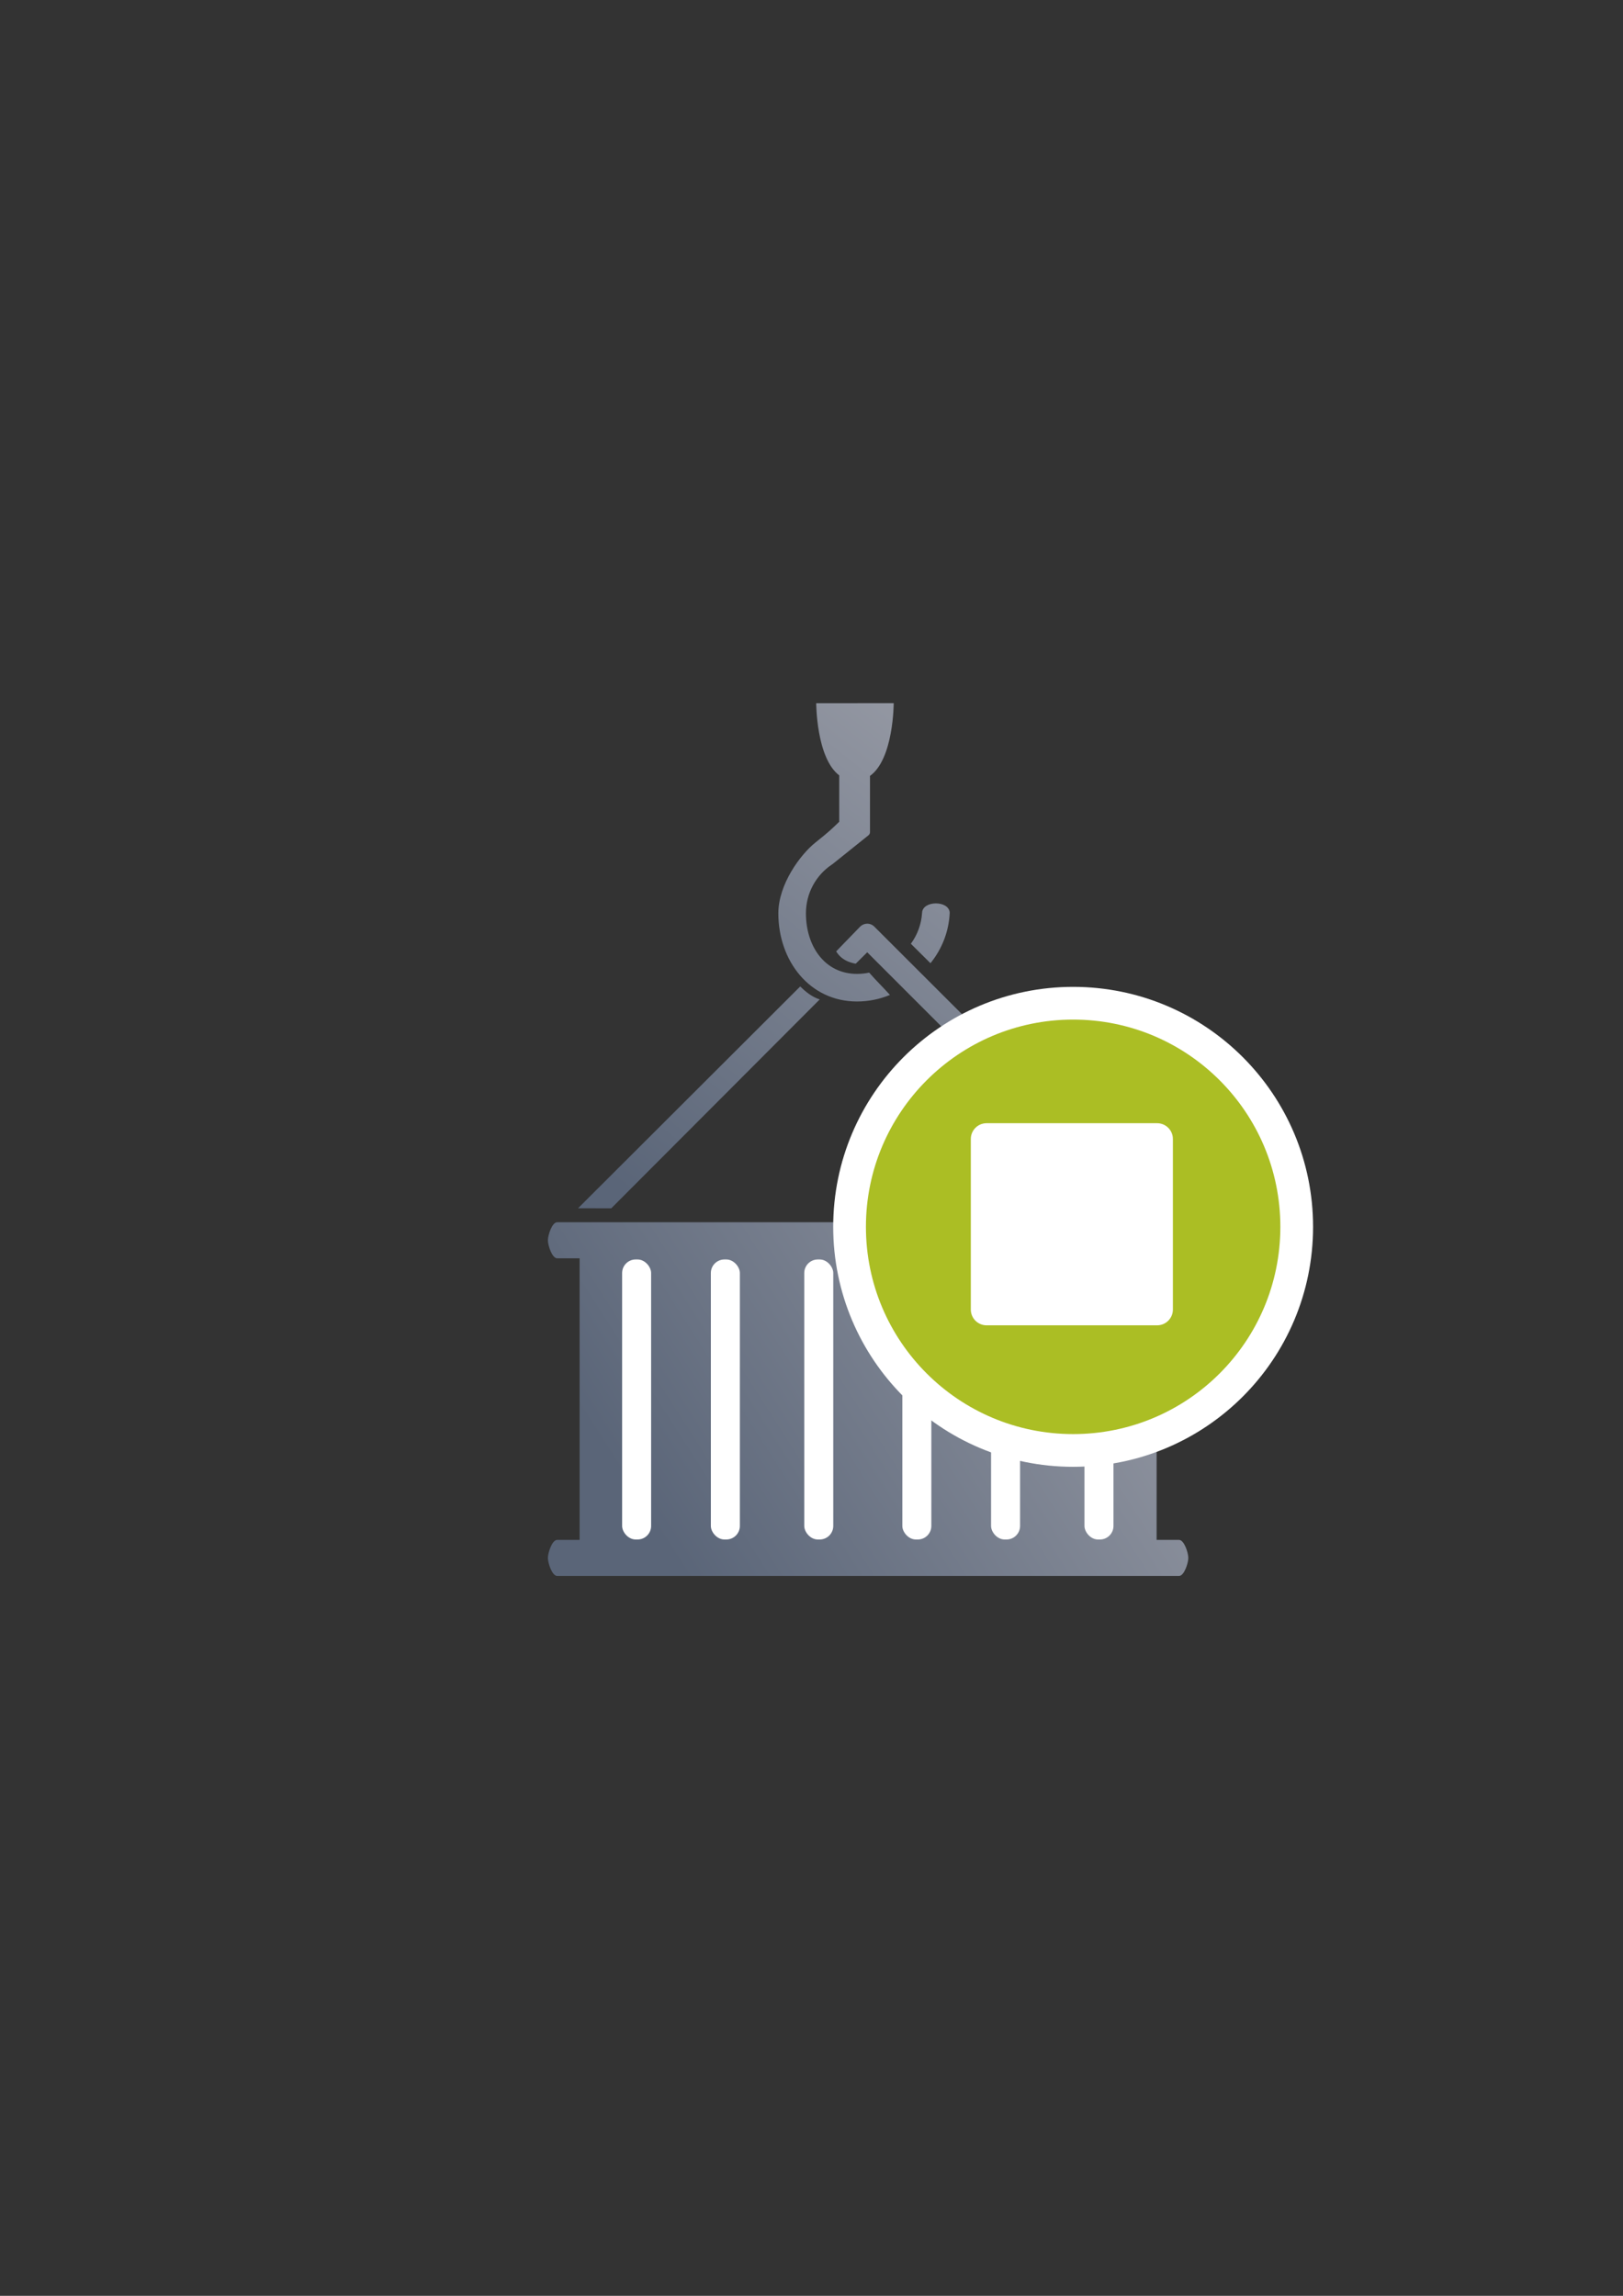 <?xml version="1.0" encoding="UTF-8" standalone="no"?>
<!-- Created with Inkscape (http://www.inkscape.org/) -->
<svg xmlns:dc="http://purl.org/dc/elements/1.1/" xmlns:cc="http://creativecommons.org/ns#" xmlns:rdf="http://www.w3.org/1999/02/22-rdf-syntax-ns#" xmlns:svg="http://www.w3.org/2000/svg" xmlns="http://www.w3.org/2000/svg" xmlns:xlink="http://www.w3.org/1999/xlink" xmlns:sodipodi="http://sodipodi.sourceforge.net/DTD/sodipodi-0.dtd" xmlns:inkscape="http://www.inkscape.org/namespaces/inkscape" width="210mm" height="297mm" viewBox="0 0 744.094 1052.362" id="svg2" version="1.1" inkscape:version="0.91 r13725" inkscape:export-xdpi="4" inkscape:export-ydpi="4">
  <rect x="0" y="0" width="744.094" height="1052.362" fill="#333333" stroke="none"/>
  <defs id="defs4">
    <linearGradient id="linearGradient2224">
      <stop id="stop2226" offset="0" style="stop-color:#7c7c7c;stop-opacity:1;"/>
      <stop id="stop2228" offset="1" style="stop-color:#b8b8b8;stop-opacity:1;"/>
    </linearGradient>
    <linearGradient id="linearGradient15218">
      <stop id="stop15220" offset="0" style="stop-color:#eeeeef;stop-opacity:1;"/>
      <stop id="stop2736" offset="0.599" style="stop-color:#d3d7cf;stop-opacity:1;"/>
      <stop id="stop2738" offset="0.828" style="stop-color:#ffffff;stop-opacity:1;"/>
      <stop id="stop15222" offset="1" style="stop-color:#d3d7cf;stop-opacity:1;"/>
    </linearGradient>
    <pattern y="0" x="0" height="6" width="6" patternUnits="userSpaceOnUse" id="EMFhbasepattern"/>
    <pattern y="0" x="0" height="6" width="6" patternUnits="userSpaceOnUse" id="EMFhbasepattern-5"/>
    <pattern y="0" x="0" height="6" width="6" patternUnits="userSpaceOnUse" id="EMFhbasepattern-8"/>
    <linearGradient inkscape:collect="always" xlink:href="#linearGradient4183" id="linearGradient4189" x1="385" y1="507.362" x2="260" y2="587.362" gradientUnits="userSpaceOnUse" gradientTransform="matrix(1.707,0,0,1.707,-143.328,-288.697)"/>
    <linearGradient inkscape:collect="always" id="linearGradient4183">
      <stop style="stop-color:#9397a2;stop-opacity:1;" offset="0" id="stop4185"/>
      <stop style="stop-color:#5a6578;stop-opacity:1" offset="1" id="stop4187"/>
    </linearGradient>
    <linearGradient inkscape:collect="always" xlink:href="#linearGradient4183" id="linearGradient4266" x1="431.18" y1="347.996" x2="276.587" y2="543.786" gradientUnits="userSpaceOnUse" gradientTransform="matrix(1.008,0,0,1.008,-1.945,-4.238)"/>
  </defs>
  <sodipodi:namedview id="base" pagecolor="#ffffff" bordercolor="#666666" borderopacity="1.0" inkscape:pageopacity="0.0" inkscape:pageshadow="2" inkscape:zoom="0.70710678" inkscape:cx="344.4863" inkscape:cy="375.65112" inkscape:document-units="px" inkscape:current-layer="layer1" showgrid="false" showguides="true" inkscape:guide-bbox="true" inkscape:window-width="1366" inkscape:window-height="721" inkscape:window-x="-4" inkscape:window-y="-4" inkscape:window-maximized="1">
    <sodipodi:guide position="560,730" orientation="0,1" id="guide3338"/>
    <sodipodi:guide position="560,330" orientation="0,1" id="guide3340"/>
    <sodipodi:guide position="190,475" orientation="1,0" id="guide3344"/>
    <sodipodi:guide position="590,451" orientation="1,0" id="guide3346"/>
    <inkscape:grid type="xygrid" id="grid3440"/>
  </sodipodi:namedview>
  <g inkscape:label="Ebene 1" inkscape:groupmode="layer" id="layer1">
    <g transform="translate(7.974,0.088)" id="g4246">
      <path sodipodi:nodetypes="sssccsssccsssccssss" inkscape:connector-curvature="0" id="rect4149" d="m 247.487,560.165 c -2.364,0 -4.267,5.903 -4.267,8.267 0,2.364 1.903,8.267 4.267,8.267 l 10.267,0 0,129.072 -10.267,0 c -2.364,0 -4.267,5.903 -4.267,8.267 0,2.364 1.903,8.267 4.267,8.267 l 18.8,0 247.476,0 18.8,0 c 2.364,0 4.267,-5.903 4.267,-8.267 0,-2.364 -1.903,-8.267 -4.267,-8.267 l -10.267,0 0,-129.072 10.267,0 c 2.364,0 4.267,-5.903 4.267,-8.267 0,-2.364 -1.903,-8.267 -4.267,-8.267 z" style="color:#000000;clip-rule:nonzero;display:inline;overflow:visible;visibility:visible;opacity:1;isolation:auto;mix-blend-mode:normal;color-interpolation:sRGB;color-interpolation-filters:linearRGB;solid-color:#000000;solid-opacity:1;fill:url(#linearGradient4189);fill-opacity:1;fill-rule:nonzero;stroke:none;stroke-width:23;stroke-linecap:butt;stroke-linejoin:round;stroke-miterlimit:4;stroke-dasharray:none;stroke-dashoffset:0;stroke-opacity:1;color-rendering:auto;image-rendering:auto;shape-rendering:auto;text-rendering:auto;enable-background:accumulate"/>
      <rect ry="6.211" y="577.234" x="277.248" height="128.358" width="13.299" id="rect4167" style="color:#000000;clip-rule:nonzero;display:inline;overflow:visible;visibility:visible;opacity:1;isolation:auto;mix-blend-mode:normal;color-interpolation:sRGB;color-interpolation-filters:linearRGB;solid-color:#000000;solid-opacity:1;fill:#ffffff;fill-opacity:1;fill-rule:nonzero;stroke:none;stroke-width:23;stroke-linecap:butt;stroke-linejoin:round;stroke-miterlimit:4;stroke-dasharray:none;stroke-dashoffset:0;stroke-opacity:1;color-rendering:auto;image-rendering:auto;shape-rendering:auto;text-rendering:auto;enable-background:accumulate"/>
      <path sodipodi:nodetypes="cccsssccsscccccccccccccccccccccccccccccc" inkscape:connector-curvature="0" id="path4201" d="m 366.234,322.244 c 0,0 0.004,25.079 10.545,33.09 l 0,21.259 c -3.463,3.348 -4.311,4.247 -11.029,9.622 -6.717,5.375 -16.882,19.005 -16.882,32.35 0,21.756 14.323,40.412 36.079,40.412 5.338,0 10.435,-1.073 15.089,-3.009 -3.102,-3.429 -6.511,-6.769 -9.521,-10.216 -1.795,0.374 -3.656,0.577 -5.568,0.577 -14.92,0 -23.43,-12.843 -23.43,-27.763 0,-9.294 4.641,-17.439 11.747,-22.26 0.251,-0.168 0.358,-0.239 0.486,-0.325 l 16.447,-13.192 c 0.436,-0.35 0.691,-0.879 0.691,-1.439 l 0,-25.779 c 10.866,-7.736 10.871,-33.326 10.871,-33.326 z m 54.842,91.764 c -3.099,0.013 -6.187,1.457 -6.304,4.294 -0.335,5.317 -2.195,10.198 -5.148,14.217 0.022,0.019 0.045,0.039 0.067,0.059 l 8.923,8.852 c 5.188,-6.382 8.44,-14.394 8.823,-23.128 -0.153,-2.888 -3.262,-4.307 -6.361,-4.294 z m -31.527,9.305 c -1.197,0.022 -2.339,0.51 -3.182,1.36 l -10.987,11.332 c 2.256,3.66 5.581,5.032 8.958,5.655 l 5.289,-5.237 c 38.513,38.506 76.799,76.799 117.336,117.336 l 15.276,0.081 C 473.646,505.298 436.442,468.164 392.883,424.673 c -0.881,-0.888 -2.083,-1.379 -3.334,-1.36 z m -30.656,28.782 -101.854,101.663 15.237,0.014 95.568,-95.745 c -3.653,-1.125 -6.678,-3.721 -8.95,-5.933 z" style="color:#000000;font-style:normal;font-variant:normal;font-weight:normal;font-stretch:normal;font-size:medium;line-height:normal;font-family:sans-serif;text-indent:0;text-align:start;text-decoration:none;text-decoration-line:none;text-decoration-style:solid;text-decoration-color:#000000;letter-spacing:normal;word-spacing:normal;text-transform:none;direction:ltr;block-progression:tb;writing-mode:lr-tb;baseline-shift:baseline;text-anchor:start;white-space:normal;clip-rule:nonzero;display:inline;overflow:visible;visibility:visible;opacity:1;isolation:auto;mix-blend-mode:normal;color-interpolation:sRGB;color-interpolation-filters:linearRGB;solid-color:#000000;solid-opacity:1;fill:url(#linearGradient4266);fill-opacity:1;fill-rule:evenodd;stroke:none;stroke-width:0.7;stroke-linecap:butt;stroke-linejoin:round;stroke-miterlimit:4;stroke-dasharray:none;stroke-dashoffset:0;stroke-opacity:1;color-rendering:auto;image-rendering:auto;shape-rendering:auto;text-rendering:auto;enable-background:accumulate"/>
      <rect style="color:#000000;clip-rule:nonzero;display:inline;overflow:visible;visibility:visible;opacity:1;isolation:auto;mix-blend-mode:normal;color-interpolation:sRGB;color-interpolation-filters:linearRGB;solid-color:#000000;solid-opacity:1;fill:#ffffff;fill-opacity:1;fill-rule:nonzero;stroke:none;stroke-width:23;stroke-linecap:butt;stroke-linejoin:round;stroke-miterlimit:4;stroke-dasharray:none;stroke-dashoffset:0;stroke-opacity:1;color-rendering:auto;image-rendering:auto;shape-rendering:auto;text-rendering:auto;enable-background:accumulate" id="rect4162" width="13.299" height="128.358" x="317.93" y="577.234" ry="6.211"/>
      <rect ry="6.211" y="577.234" x="360.753" height="128.358" width="13.299" id="rect4164" style="color:#000000;clip-rule:nonzero;display:inline;overflow:visible;visibility:visible;opacity:1;isolation:auto;mix-blend-mode:normal;color-interpolation:sRGB;color-interpolation-filters:linearRGB;solid-color:#000000;solid-opacity:1;fill:#ffffff;fill-opacity:1;fill-rule:nonzero;stroke:none;stroke-width:23;stroke-linecap:butt;stroke-linejoin:round;stroke-miterlimit:4;stroke-dasharray:none;stroke-dashoffset:0;stroke-opacity:1;color-rendering:auto;image-rendering:auto;shape-rendering:auto;text-rendering:auto;enable-background:accumulate"/>
      <rect style="color:#000000;clip-rule:nonzero;display:inline;overflow:visible;visibility:visible;opacity:1;isolation:auto;mix-blend-mode:normal;color-interpolation:sRGB;color-interpolation-filters:linearRGB;solid-color:#000000;solid-opacity:1;fill:#ffffff;fill-opacity:1;fill-rule:nonzero;stroke:none;stroke-width:23;stroke-linecap:butt;stroke-linejoin:round;stroke-miterlimit:4;stroke-dasharray:none;stroke-dashoffset:0;stroke-opacity:1;color-rendering:auto;image-rendering:auto;shape-rendering:auto;text-rendering:auto;enable-background:accumulate" id="rect4166" width="13.299" height="128.358" x="405.716" y="577.234" ry="6.211"/>
      <rect ry="6.211" y="577.234" x="446.398" height="128.358" width="13.299" id="rect4168" style="color:#000000;clip-rule:nonzero;display:inline;overflow:visible;visibility:visible;opacity:1;isolation:auto;mix-blend-mode:normal;color-interpolation:sRGB;color-interpolation-filters:linearRGB;solid-color:#000000;solid-opacity:1;fill:#ffffff;fill-opacity:1;fill-rule:nonzero;stroke:none;stroke-width:23;stroke-linecap:butt;stroke-linejoin:round;stroke-miterlimit:4;stroke-dasharray:none;stroke-dashoffset:0;stroke-opacity:1;color-rendering:auto;image-rendering:auto;shape-rendering:auto;text-rendering:auto;enable-background:accumulate"/>
      <rect style="color:#000000;clip-rule:nonzero;display:inline;overflow:visible;visibility:visible;opacity:1;isolation:auto;mix-blend-mode:normal;color-interpolation:sRGB;color-interpolation-filters:linearRGB;solid-color:#000000;solid-opacity:1;fill:#ffffff;fill-opacity:1;fill-rule:nonzero;stroke:none;stroke-width:23;stroke-linecap:butt;stroke-linejoin:round;stroke-miterlimit:4;stroke-dasharray:none;stroke-dashoffset:0;stroke-opacity:1;color-rendering:auto;image-rendering:auto;shape-rendering:auto;text-rendering:auto;enable-background:accumulate" id="rect4170" width="13.299" height="128.358" x="489.221" y="577.234" ry="6.211"/>
    </g>
    <rect style="opacity:1;fill:none;fill-opacity:1;stroke:none;stroke-width:23;stroke-linecap:butt;stroke-linejoin:round;stroke-miterlimit:4;stroke-dasharray:none;stroke-opacity:1" id="rect4160" width="400" height="400" x="190" y="322.362"/>
    <g id="g4167" transform="translate(-2.909,-65.124)">
      <path inkscape:connector-curvature="0" id="path4178" d="m 589.909,627.486 c 0,52.508 -42.492,95 -95,95 -52.434,0 -95,-42.492 -95,-95 0,-52.434 42.566,-95 95,-95 52.508,0 95,42.566 95,95 z" style="fill:#abbe24;fill-opacity:1;fill-rule:evenodd;stroke:#ffffff;stroke-width:30;stroke-miterlimit:4;stroke-dasharray:none"/>
      <path style="fill:#abbe24;fill-opacity:1;fill-rule:evenodd;stroke:none" d="m 589.909,627.486 c 0,52.508 -42.492,95 -95,95 -52.434,0 -95,-42.492 -95,-95 0,-52.434 42.566,-95 95,-95 52.508,0 95,42.566 95,95 z" id="path4167" inkscape:connector-curvature="0"/>
      <path style="fill:#ffffff;fill-opacity:1;fill-rule:nonzero;stroke:none" d="m 455.215,579.986 78.209,0 c 3.977,0 7.217,3.24 7.217,7.217 l 0,78.209 c 0,3.977 -3.24,7.217 -7.217,7.217 l -78.209,0 c -3.977,0 -7.217,-3.24 -7.217,-7.217 l 0,-78.209 c 0,-3.977 3.24,-7.217 7.217,-7.217 z" id="path4169" inkscape:connector-curvature="0"/>
    </g>
  </g>
</svg>
